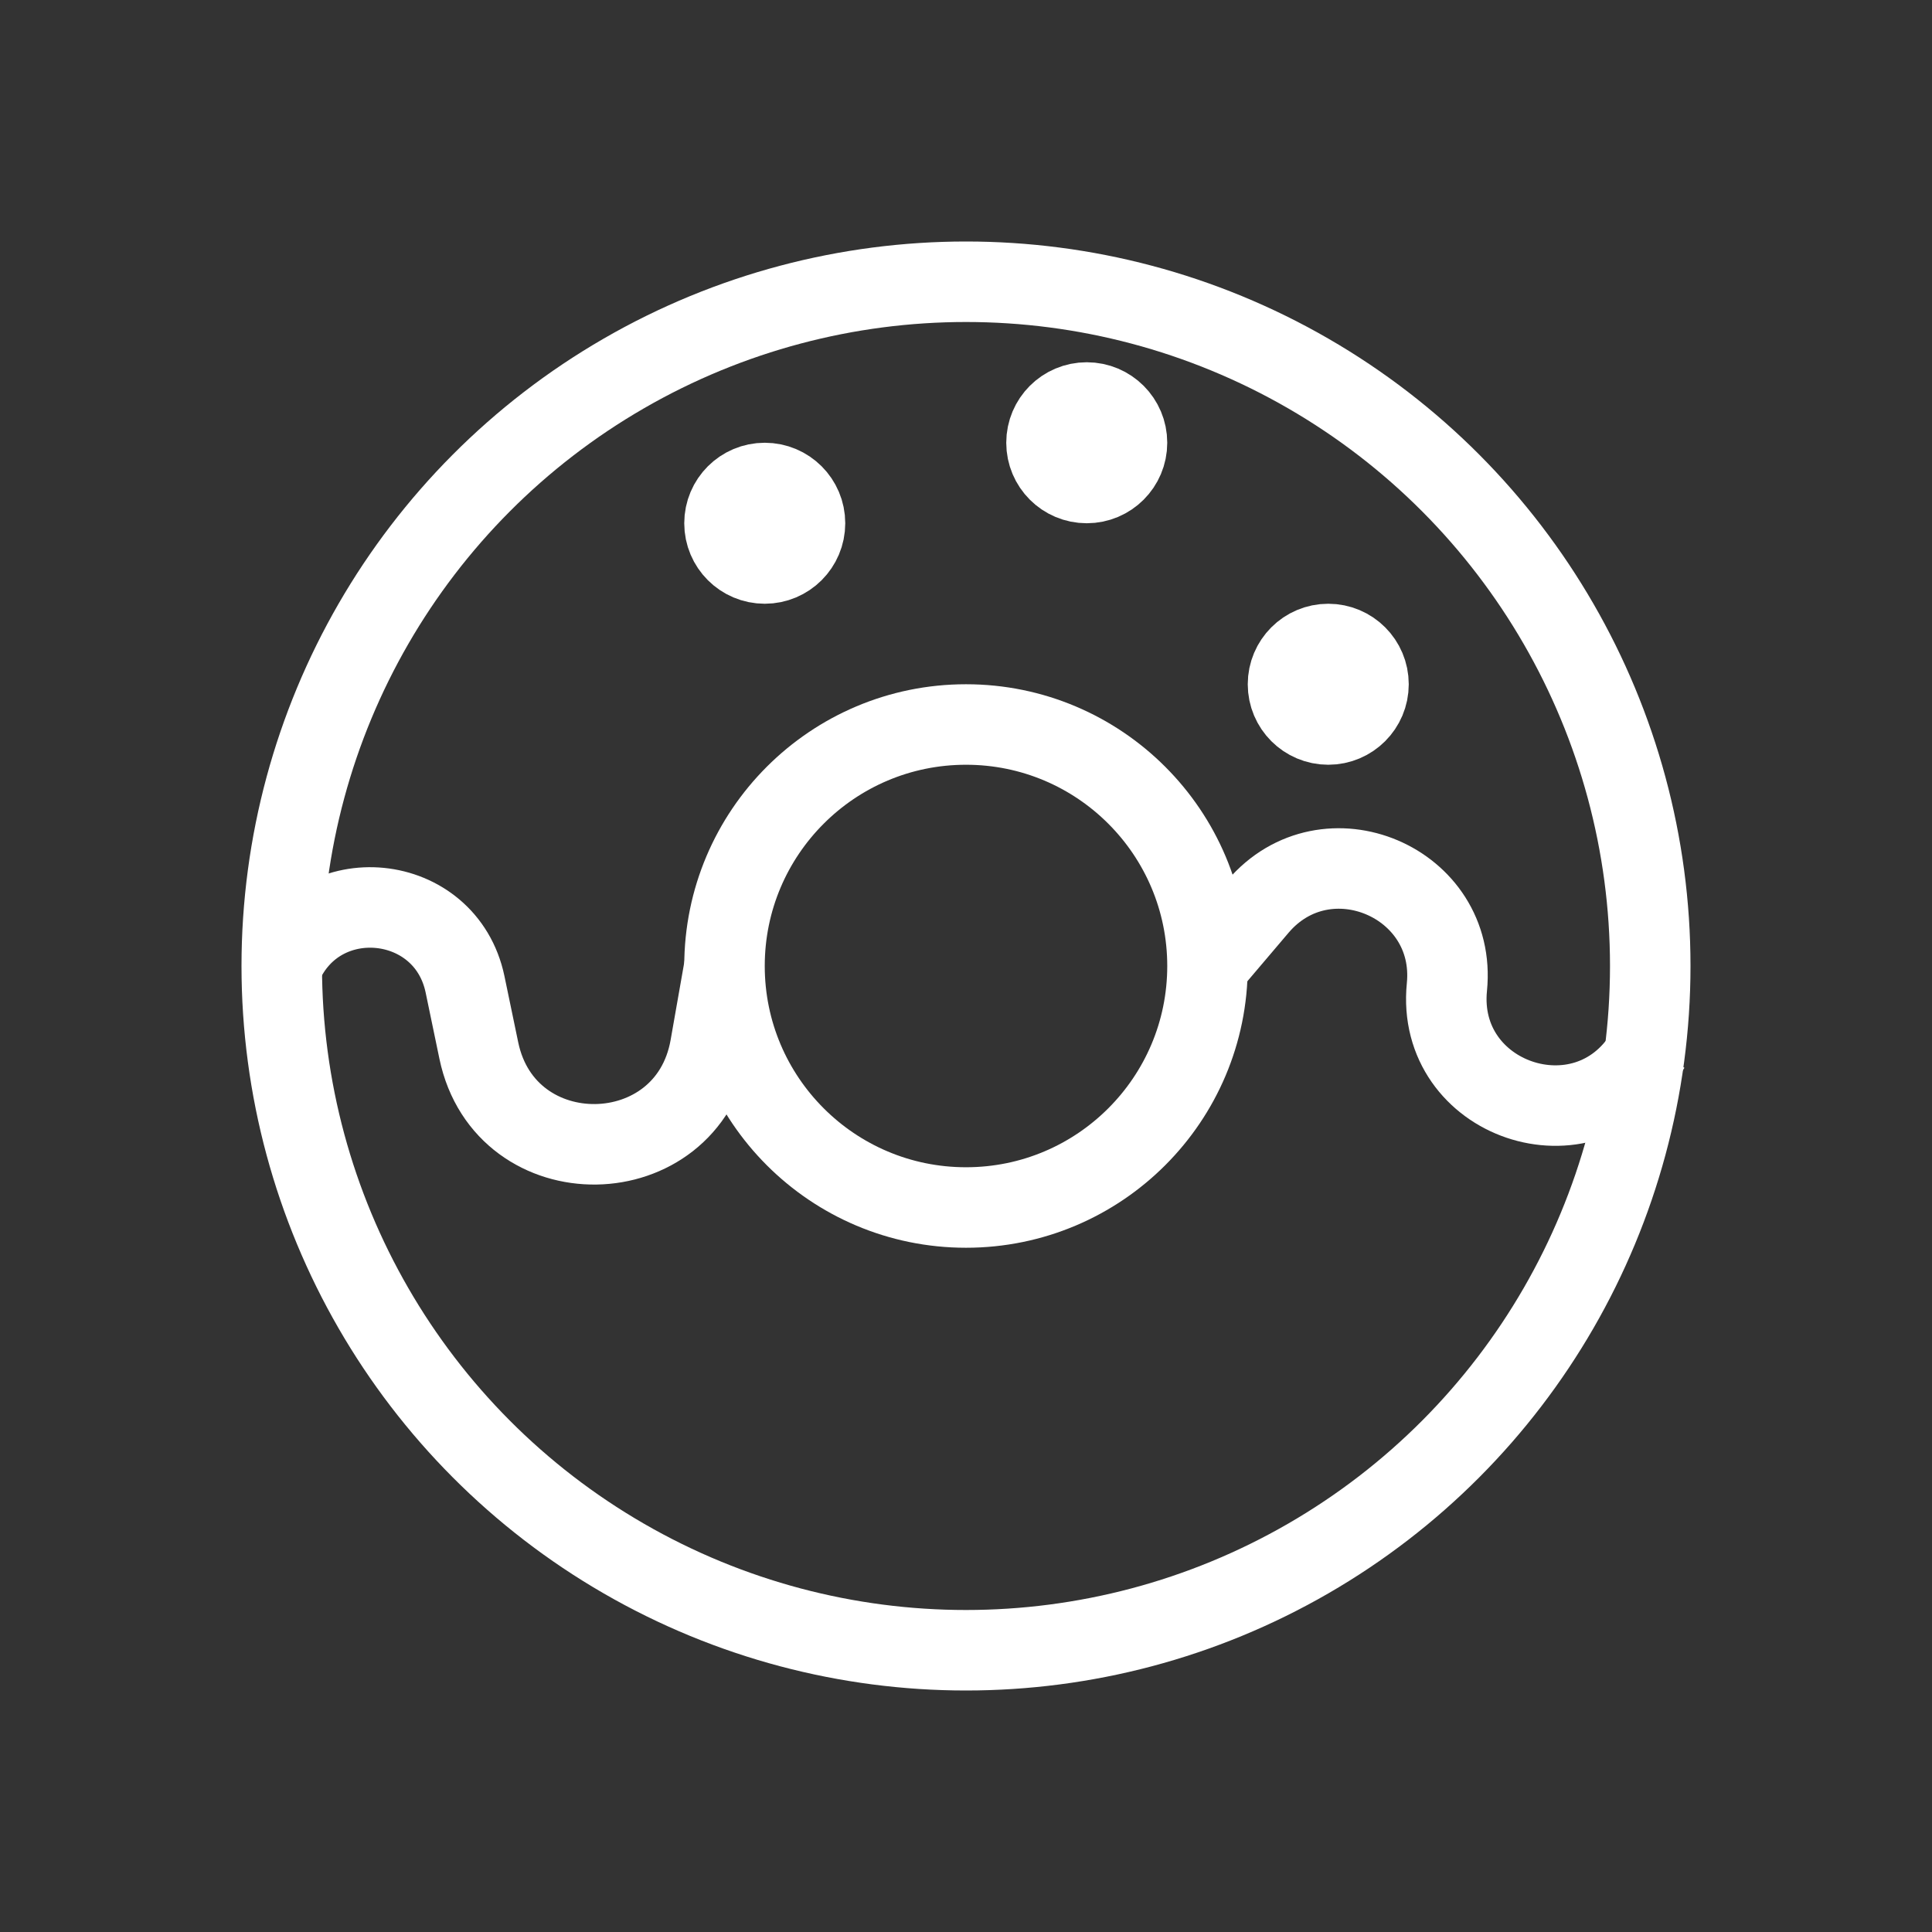 <!DOCTYPE svg PUBLIC "-//W3C//DTD SVG 1.1//EN" "http://www.w3.org/Graphics/SVG/1.1/DTD/svg11.dtd">
<!-- Uploaded to: SVG Repo, www.svgrepo.com, Transformed by: SVG Repo Mixer Tools -->
<svg width="64px" height="64px" viewBox="0 0 24 24" fill="none" xmlns="http://www.w3.org/2000/svg" stroke="#ffffff">
<rect x="0" y="0" width="24" height="24" fill="#333333" stroke="none"/>
<g id="SVGRepo_bgCarrier" stroke-width="0"/>
<g id="SVGRepo_tracerCarrier" stroke-linecap="round" stroke-linejoin="round"/>
<g id="SVGRepo_iconCarrier"> <circle cx="12" cy="12" r="8.5" stroke="#ffffff"/> <circle cx="12" cy="12" r="3" stroke="#ffffff"/> <path d="M15 12L15.626 11.263C16.475 10.265 18.104 10.958 17.974 12.261V12.261C17.833 13.67 19.693 14.302 20.439 13.098L20.5 13" stroke="#ffffff"/> <path d="M9 12L8.823 13.006C8.542 14.593 6.277 14.628 5.948 13.05L5.777 12.228C5.537 11.079 3.962 10.922 3.5 12V12" stroke="#ffffff"/> <circle cx="9.5" cy="6.5" r="0.5" stroke="#ffffff"/> <circle cx="16.5" cy="8.5" r="0.5" stroke="#ffffff"/> <circle cx="13.5" cy="5.5" r="0.5" stroke="#ffffff"/> </g>
</svg>